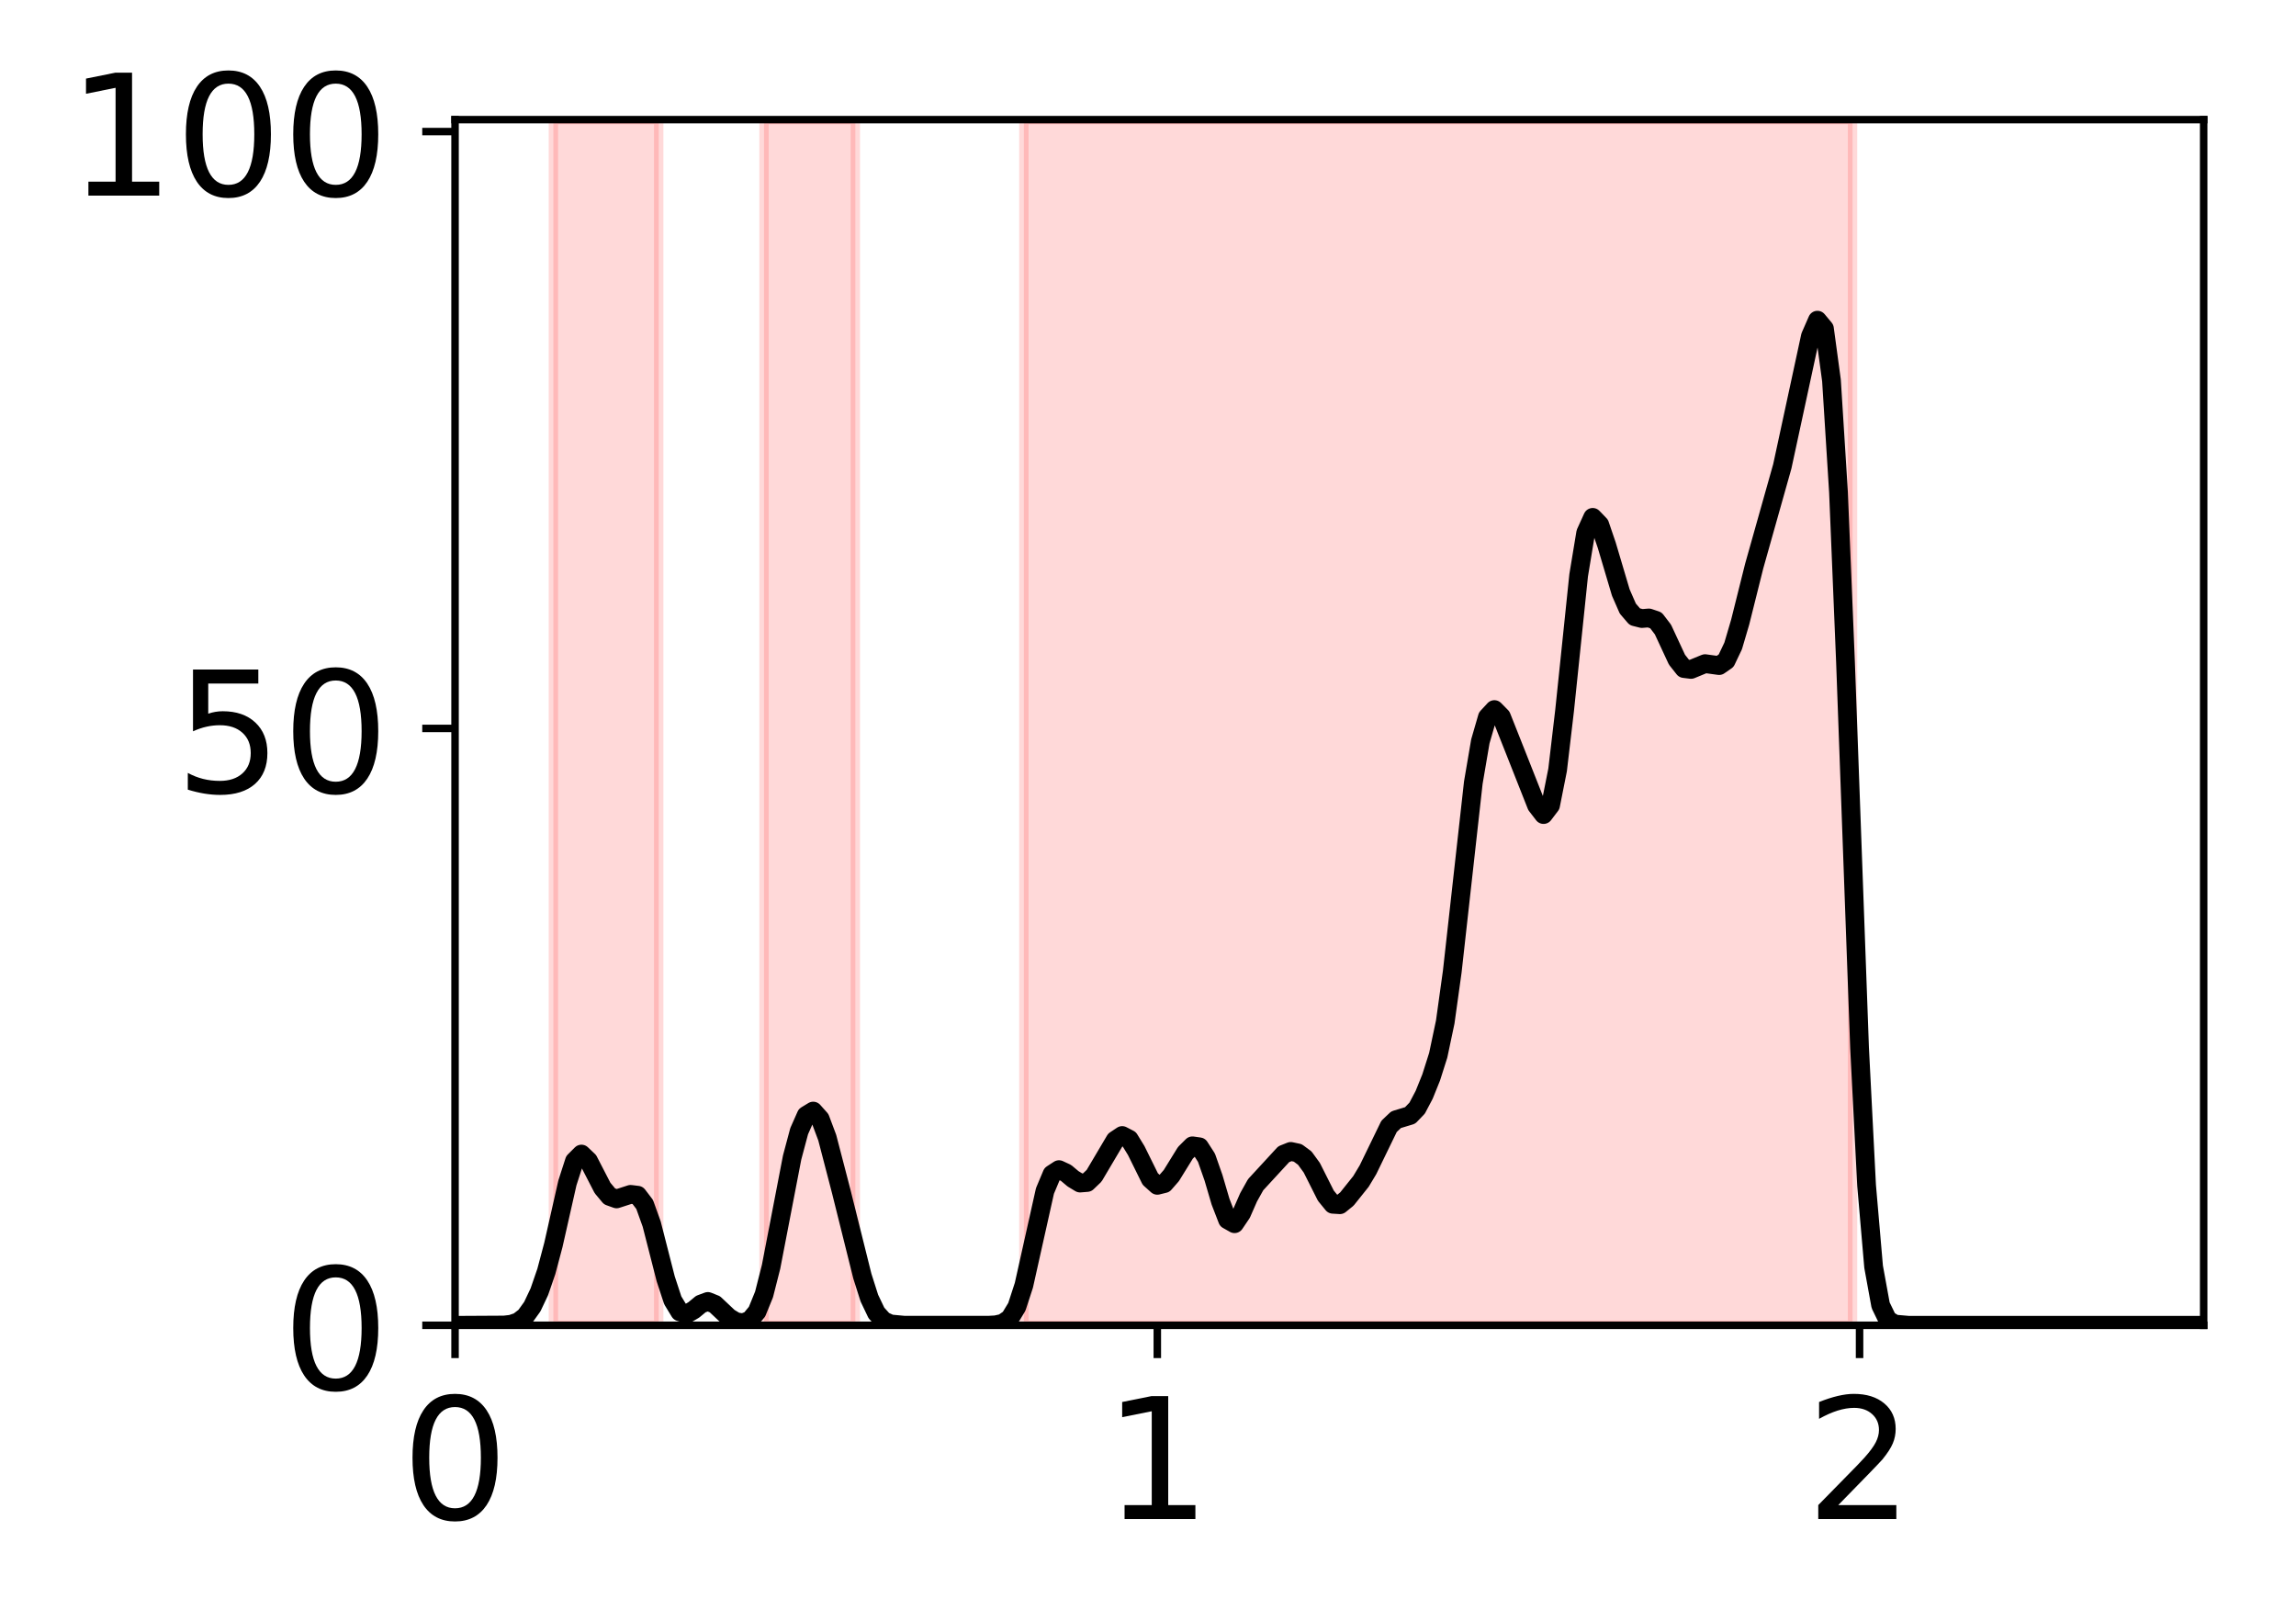 <?xml version="1.0" encoding="utf-8" standalone="no"?>
<!DOCTYPE svg PUBLIC "-//W3C//DTD SVG 1.1//EN"
  "http://www.w3.org/Graphics/SVG/1.1/DTD/svg11.dtd">
<!-- Created with matplotlib (http://matplotlib.org/) -->
<svg height="173pt" version="1.1" viewBox="0 0 245 173" width="245pt" xmlns="http://www.w3.org/2000/svg" xmlns:xlink="http://www.w3.org/1999/xlink">
 <defs>
  <style type="text/css">
*{stroke-linecap:butt;stroke-linejoin:round;}
  </style>
 </defs>
 <g id="figure_1">
  <g id="patch_1">
   <path d="M 0 173.038 
L 245.847 173.038 
L 245.847 0 
L 0 0 
z
" style="fill:#ffffff;"/>
  </g>
  <g id="axes_1">
   <g id="patch_2">
    <path d="M 48.557 141.417 
L 235.148 141.417 
L 235.148 12.765 
L 48.557 12.765 
z
" style="fill:#ffffff;"/>
   </g>
   <g id="patch_3">
    <path clip-path="url(#p7d1ec95494)" d="M 59.049 141.417 
L 59.049 12.765 
L 70.289 12.765 
L 70.289 141.417 
z
" style="fill:#ff0000;opacity:0.15;stroke:#ff0000;stroke-linejoin:miter;"/>
   </g>
   <g id="patch_4">
    <path clip-path="url(#p7d1ec95494)" d="M 81.529 141.417 
L 81.529 12.765 
L 91.271 12.765 
L 91.271 141.417 
z
" style="fill:#ff0000;opacity:0.15;stroke:#ff0000;stroke-linejoin:miter;"/>
   </g>
   <g id="patch_5">
    <path clip-path="url(#p7d1ec95494)" d="M 109.255 141.417 
L 109.255 12.765 
L 197.68 12.765 
L 197.68 141.417 
z
" style="fill:#ff0000;opacity:0.15;stroke:#ff0000;stroke-linejoin:miter;"/>
   </g>
   <g id="matplotlib.axis_1">
    <g id="xtick_1">
     <g id="line2d_1">
      <defs>
       <path d="M 0 0 
L 0 3.5 
" id="m1bf7d9ea1e" style="stroke:#000000;stroke-width:0.8;"/>
      </defs>
      <g>
       <use style="stroke:#000000;stroke-width:0.8;" x="48.557" xlink:href="#m1bf7d9ea1e" y="141.417"/>
      </g>
     </g>
     <g id="text_1">
      <!-- 0 -->
      <defs>
       <path d="M 31.781 66.406 
Q 24.172 66.406 20.328 58.906 
Q 16.5 51.422 16.5 36.375 
Q 16.5 21.391 20.328 13.891 
Q 24.172 6.391 31.781 6.391 
Q 39.453 6.391 43.281 13.891 
Q 47.125 21.391 47.125 36.375 
Q 47.125 51.422 43.281 58.906 
Q 39.453 66.406 31.781 66.406 
z
M 31.781 74.219 
Q 44.047 74.219 50.516 64.516 
Q 56.984 54.828 56.984 36.375 
Q 56.984 17.969 50.516 8.266 
Q 44.047 -1.422 31.781 -1.422 
Q 19.531 -1.422 13.062 8.266 
Q 6.594 17.969 6.594 36.375 
Q 6.594 54.828 13.062 64.516 
Q 19.531 74.219 31.781 74.219 
z
" id="DejaVuSans-30"/>
      </defs>
      <g transform="translate(42.831 162.094)scale(0.18 -0.18)">
       <use xlink:href="#DejaVuSans-30"/>
      </g>
     </g>
    </g>
    <g id="xtick_2">
     <g id="line2d_2">
      <g>
       <use style="stroke:#000000;stroke-width:0.8;" x="123.493" xlink:href="#m1bf7d9ea1e" y="141.417"/>
      </g>
     </g>
     <g id="text_2">
      <!-- 1 -->
      <defs>
       <path d="M 12.406 8.297 
L 28.516 8.297 
L 28.516 63.922 
L 10.984 60.406 
L 10.984 69.391 
L 28.422 72.906 
L 38.281 72.906 
L 38.281 8.297 
L 54.391 8.297 
L 54.391 0 
L 12.406 0 
z
" id="DejaVuSans-31"/>
      </defs>
      <g transform="translate(117.767 162.094)scale(0.18 -0.18)">
       <use xlink:href="#DejaVuSans-31"/>
      </g>
     </g>
    </g>
    <g id="xtick_3">
     <g id="line2d_3">
      <g>
       <use style="stroke:#000000;stroke-width:0.8;" x="198.429" xlink:href="#m1bf7d9ea1e" y="141.417"/>
      </g>
     </g>
     <g id="text_3">
      <!-- 2 -->
      <defs>
       <path d="M 19.188 8.297 
L 53.609 8.297 
L 53.609 0 
L 7.328 0 
L 7.328 8.297 
Q 12.938 14.109 22.625 23.891 
Q 32.328 33.688 34.812 36.531 
Q 39.547 41.844 41.422 45.531 
Q 43.312 49.219 43.312 52.781 
Q 43.312 58.594 39.234 62.25 
Q 35.156 65.922 28.609 65.922 
Q 23.969 65.922 18.812 64.312 
Q 13.672 62.703 7.812 59.422 
L 7.812 69.391 
Q 13.766 71.781 18.938 73 
Q 24.125 74.219 28.422 74.219 
Q 39.75 74.219 46.484 68.547 
Q 53.219 62.891 53.219 53.422 
Q 53.219 48.922 51.531 44.891 
Q 49.859 40.875 45.406 35.406 
Q 44.188 33.984 37.641 27.219 
Q 31.109 20.453 19.188 8.297 
z
" id="DejaVuSans-32"/>
      </defs>
      <g transform="translate(192.703 162.094)scale(0.18 -0.18)">
       <use xlink:href="#DejaVuSans-32"/>
      </g>
     </g>
    </g>
   </g>
   <g id="matplotlib.axis_2">
    <g id="ytick_1">
     <g id="line2d_4">
      <defs>
       <path d="M 0 0 
L -3.5 0 
" id="m6a29169fd1" style="stroke:#000000;stroke-width:0.8;"/>
      </defs>
      <g>
       <use style="stroke:#000000;stroke-width:0.8;" x="48.557" xlink:href="#m6a29169fd1" y="141.417"/>
      </g>
     </g>
     <g id="text_4">
      <!-- 0 -->
      <g transform="translate(30.105 148.256)scale(0.18 -0.18)">
       <use xlink:href="#DejaVuSans-30"/>
      </g>
     </g>
    </g>
    <g id="ytick_2">
     <g id="line2d_5">
      <g>
       <use style="stroke:#000000;stroke-width:0.8;" x="48.557" xlink:href="#m6a29169fd1" y="77.728"/>
      </g>
     </g>
     <g id="text_5">
      <!-- 50 -->
      <defs>
       <path d="M 10.797 72.906 
L 49.516 72.906 
L 49.516 64.594 
L 19.828 64.594 
L 19.828 46.734 
Q 21.969 47.469 24.109 47.828 
Q 26.266 48.188 28.422 48.188 
Q 40.625 48.188 47.75 41.5 
Q 54.891 34.812 54.891 23.391 
Q 54.891 11.625 47.562 5.094 
Q 40.234 -1.422 26.906 -1.422 
Q 22.312 -1.422 17.547 -0.641 
Q 12.797 0.141 7.719 1.703 
L 7.719 11.625 
Q 12.109 9.234 16.797 8.062 
Q 21.484 6.891 26.703 6.891 
Q 35.156 6.891 40.078 11.328 
Q 45.016 15.766 45.016 23.391 
Q 45.016 31 40.078 35.438 
Q 35.156 39.891 26.703 39.891 
Q 22.75 39.891 18.812 39.016 
Q 14.891 38.141 10.797 36.281 
z
" id="DejaVuSans-35"/>
      </defs>
      <g transform="translate(18.652 84.566)scale(0.18 -0.18)">
       <use xlink:href="#DejaVuSans-35"/>
       <use x="63.623" xlink:href="#DejaVuSans-30"/>
      </g>
     </g>
    </g>
    <g id="ytick_3">
     <g id="line2d_6">
      <g>
       <use style="stroke:#000000;stroke-width:0.8;" x="48.557" xlink:href="#m6a29169fd1" y="14.039"/>
      </g>
     </g>
     <g id="text_6">
      <!-- 100 -->
      <g transform="translate(7.2 20.877)scale(0.18 -0.18)">
       <use xlink:href="#DejaVuSans-31"/>
       <use x="63.623" xlink:href="#DejaVuSans-30"/>
       <use x="127.246" xlink:href="#DejaVuSans-30"/>
      </g>
     </g>
    </g>
   </g>
   <g id="line2d_7">
    <path clip-path="url(#p7d1ec95494)" d="M 48.557 141.417 
L 53.803 141.388 
L 54.552 141.301 
L 55.302 141.047 
L 56.051 140.47 
L 56.8 139.426 
L 57.55 137.841 
L 58.299 135.668 
L 59.049 132.844 
L 60.547 126.216 
L 61.297 123.895 
L 62.046 123.145 
L 62.795 123.858 
L 64.294 126.762 
L 65.043 127.66 
L 65.793 127.929 
L 67.291 127.444 
L 68.041 127.537 
L 68.79 128.522 
L 69.54 130.615 
L 71.038 136.469 
L 71.788 138.752 
L 72.537 139.985 
L 73.286 140.215 
L 74.036 139.771 
L 74.785 139.151 
L 75.534 138.872 
L 76.284 139.174 
L 77.782 140.586 
L 78.532 141.038 
L 79.281 141.153 
L 80.031 140.867 
L 80.78 139.964 
L 81.529 138.126 
L 82.279 135.175 
L 84.527 123.511 
L 85.276 120.704 
L 86.025 119.015 
L 86.775 118.558 
L 87.524 119.397 
L 88.273 121.394 
L 89.772 127.153 
L 92.02 136.172 
L 92.77 138.526 
L 93.519 140.096 
L 94.268 140.926 
L 95.018 141.271 
L 96.516 141.411 
L 105.509 141.407 
L 106.258 141.365 
L 107.007 141.198 
L 107.757 140.682 
L 108.506 139.447 
L 109.255 137.147 
L 111.504 127.08 
L 112.253 125.295 
L 113.002 124.807 
L 113.752 125.155 
L 114.501 125.785 
L 115.25 126.238 
L 116 126.179 
L 116.749 125.462 
L 118.997 121.664 
L 119.746 121.166 
L 120.496 121.554 
L 121.245 122.776 
L 122.744 125.809 
L 123.493 126.482 
L 124.243 126.297 
L 124.992 125.438 
L 126.491 123.013 
L 127.24 122.267 
L 127.989 122.372 
L 128.739 123.536 
L 129.488 125.67 
L 130.237 128.216 
L 130.987 130.156 
L 131.736 130.577 
L 132.486 129.466 
L 133.235 127.759 
L 133.984 126.418 
L 136.982 123.162 
L 137.731 122.862 
L 138.48 123.022 
L 139.23 123.576 
L 139.979 124.605 
L 141.478 127.585 
L 142.227 128.503 
L 142.977 128.55 
L 143.726 127.94 
L 145.225 126.066 
L 145.974 124.818 
L 148.222 120.191 
L 148.971 119.479 
L 150.47 119.025 
L 151.219 118.245 
L 151.969 116.822 
L 152.718 114.966 
L 153.468 112.603 
L 154.217 109.057 
L 154.966 103.681 
L 157.214 83.512 
L 157.964 79.11 
L 158.713 76.523 
L 159.462 75.715 
L 160.212 76.476 
L 161.71 80.252 
L 163.959 85.945 
L 164.708 86.917 
L 165.457 85.931 
L 166.207 82.156 
L 166.956 75.792 
L 168.455 61.382 
L 169.204 56.853 
L 169.953 55.206 
L 170.703 55.982 
L 171.452 58.18 
L 172.951 63.225 
L 173.7 64.939 
L 174.45 65.812 
L 175.199 66 
L 175.948 65.939 
L 176.698 66.192 
L 177.447 67.171 
L 178.946 70.394 
L 179.695 71.339 
L 180.444 71.432 
L 181.943 70.815 
L 183.442 71.021 
L 184.191 70.501 
L 184.941 68.925 
L 185.69 66.381 
L 187.189 60.39 
L 190.186 49.759 
L 193.183 35.877 
L 193.933 34.164 
L 194.682 35.064 
L 195.432 40.596 
L 196.181 52.528 
L 196.93 70.678 
L 198.429 111.802 
L 199.178 126.484 
L 199.928 135.175 
L 200.677 139.281 
L 201.426 140.825 
L 202.176 141.285 
L 203.674 141.415 
L 235.148 141.417 
L 235.148 141.417 
" style="fill:none;stroke:#000000;stroke-linecap:square;stroke-width:2;"/>
   </g>
   <g id="patch_6">
    <path d="M 48.557 141.417 
L 48.557 12.765 
" style="fill:none;stroke:#000000;stroke-linecap:square;stroke-linejoin:miter;stroke-width:0.8;"/>
   </g>
   <g id="patch_7">
    <path d="M 235.148 141.417 
L 235.148 12.765 
" style="fill:none;stroke:#000000;stroke-linecap:square;stroke-linejoin:miter;stroke-width:0.8;"/>
   </g>
   <g id="patch_8">
    <path d="M 48.557 141.417 
L 235.148 141.417 
" style="fill:none;stroke:#000000;stroke-linecap:square;stroke-linejoin:miter;stroke-width:0.8;"/>
   </g>
   <g id="patch_9">
    <path d="M 48.557 12.765 
L 235.148 12.765 
" style="fill:none;stroke:#000000;stroke-linecap:square;stroke-linejoin:miter;stroke-width:0.8;"/>
   </g>
  </g>
 </g>
 <defs>
  <clipPath id="p7d1ec95494">
   <rect height="128.652" width="186.59" x="48.557" y="12.765"/>
  </clipPath>
 </defs>
</svg>
